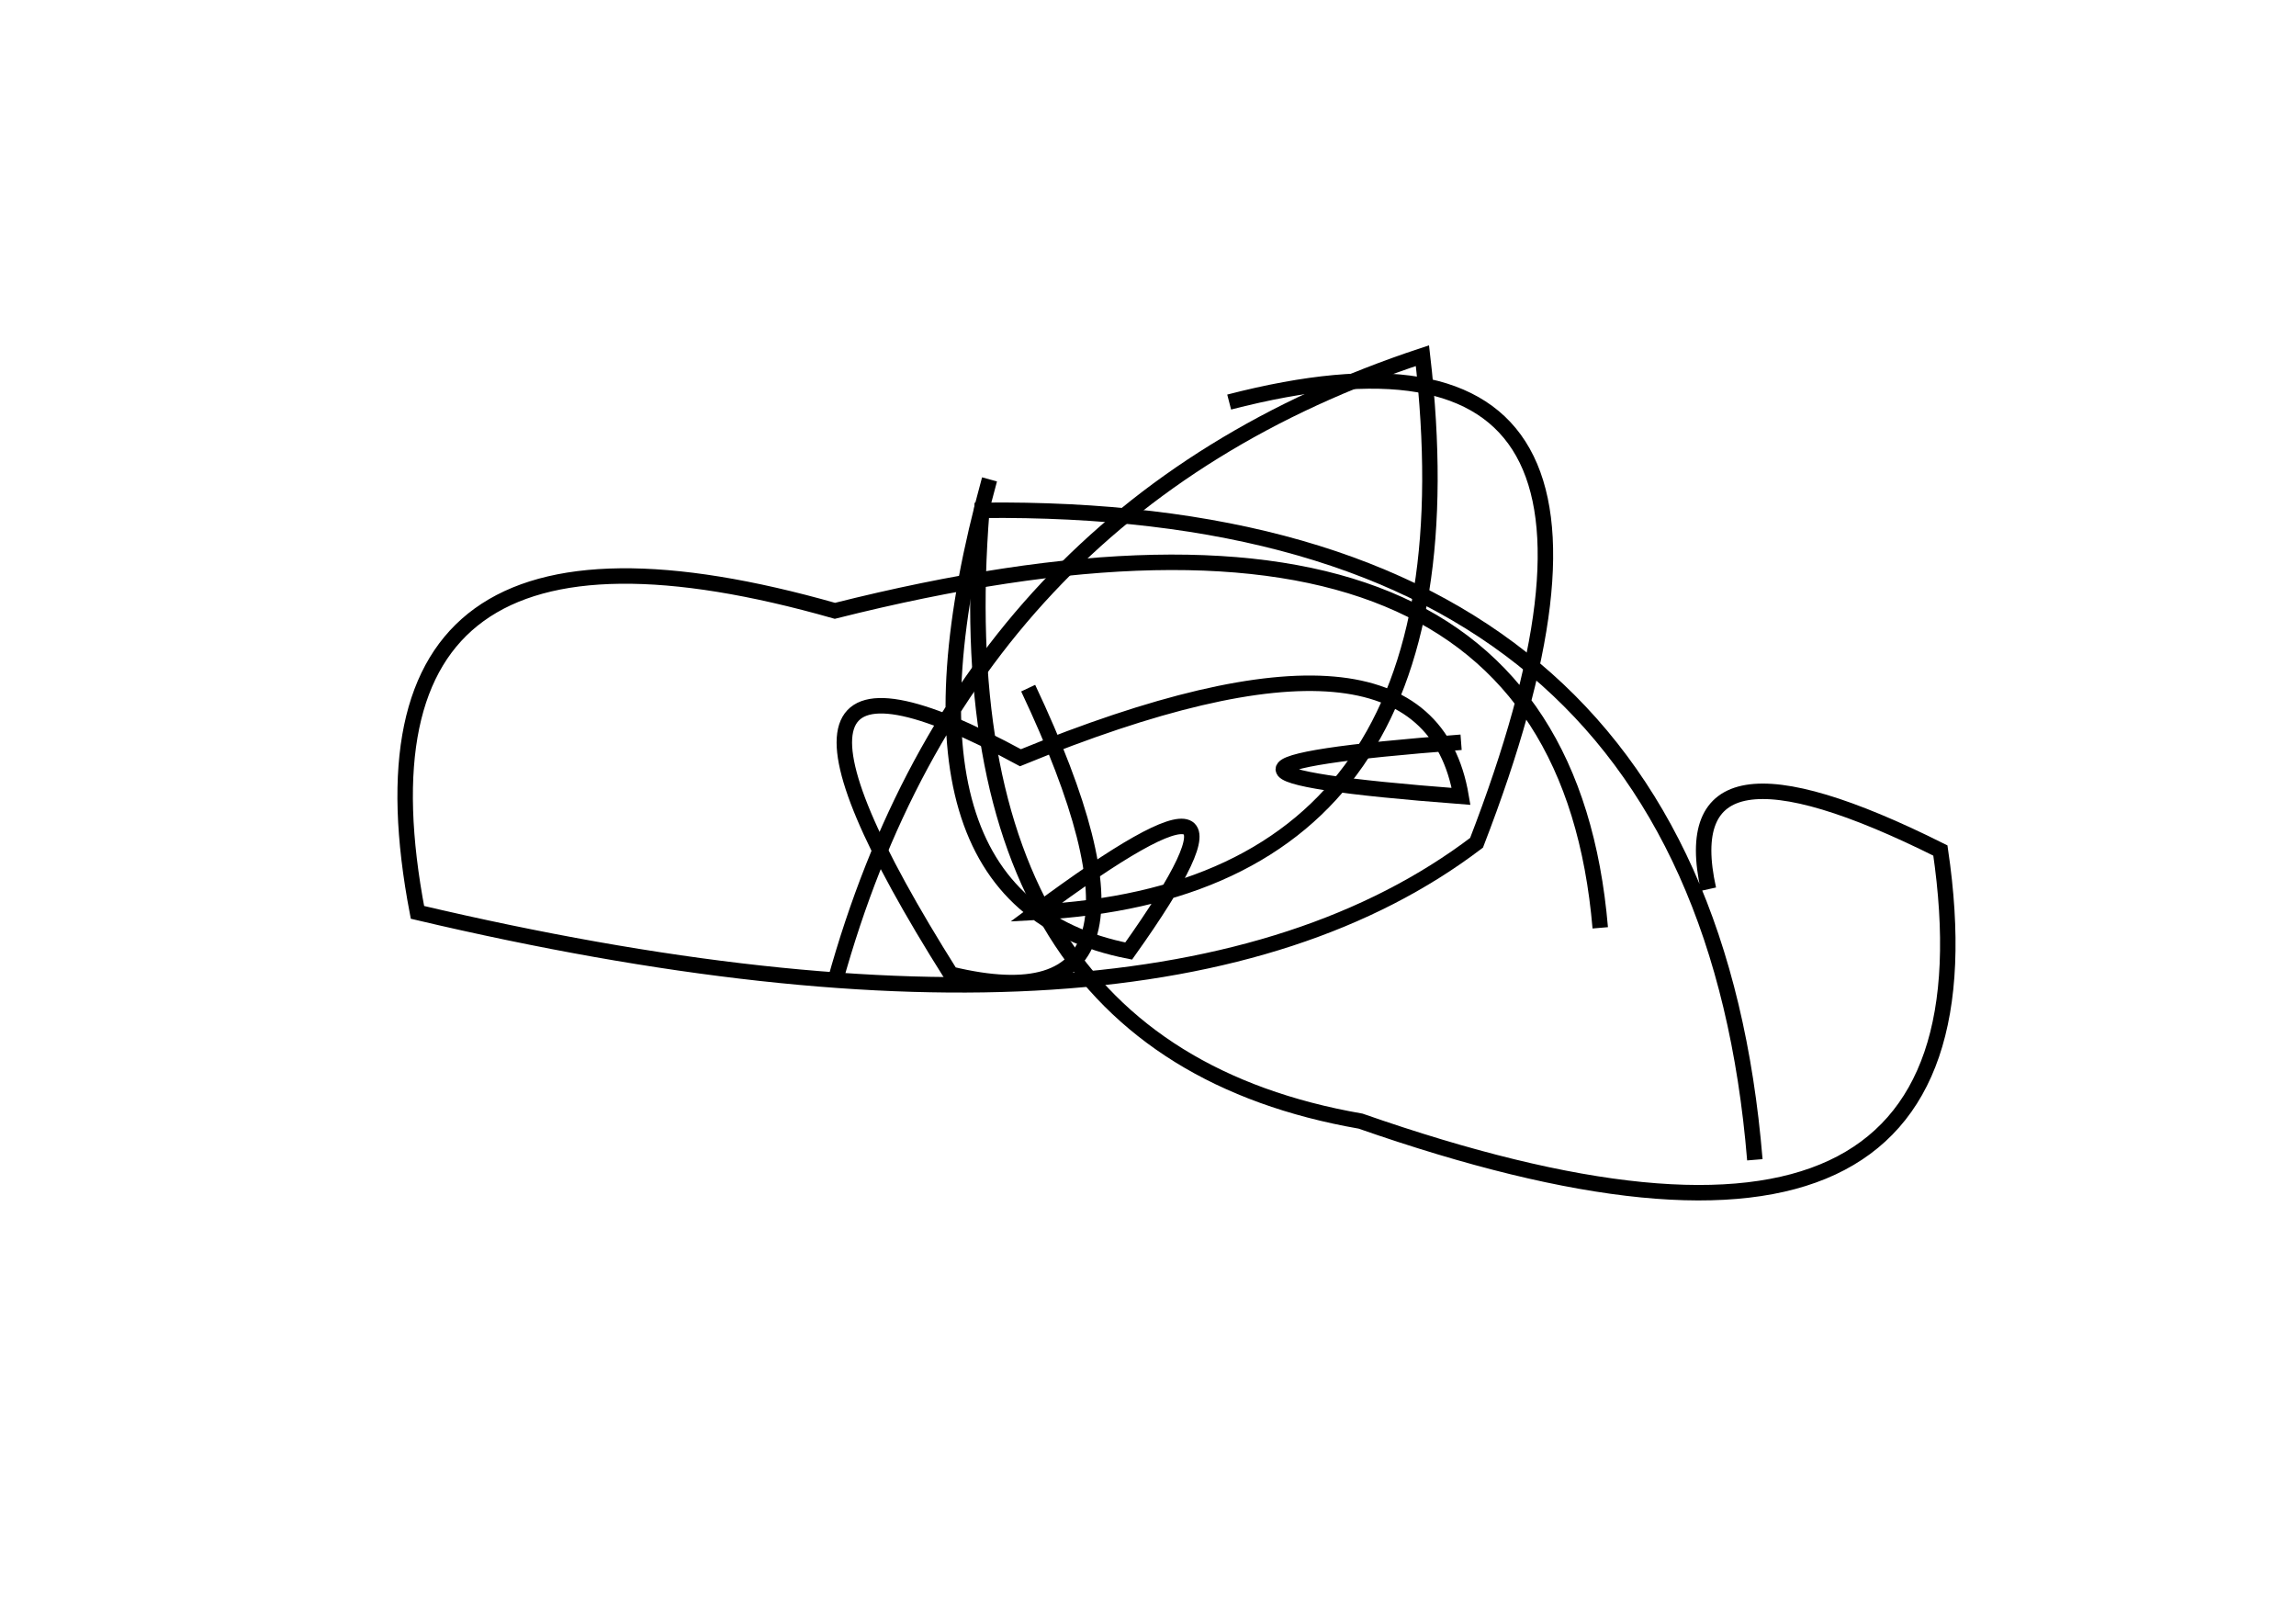 <?xml version="1.0" encoding="utf-8" ?>
<svg baseProfile="full" height="210mm" version="1.1" viewBox="0 0 297 210" width="297mm" xmlns="http://www.w3.org/2000/svg" xmlns:ev="http://www.w3.org/2001/xml-events" xmlns:xlink="http://www.w3.org/1999/xlink"><defs /><g transform="translate(43,30)"><path d="M 164,90 Q 158.5,25.5 65,49 Q 0.0,30.5 11,88 Q 106.5,110.5 148,79 Q 176.0,6.5 116,22" fill="none" stroke="black" stroke-width="2" /><path d="M 85,32 Q 70.0,86.5 103,93 Q 124.0,63.5 91,88 Q 149.0,85.0 141,16 Q 82.0,35.5 65,97" fill="none" stroke="black" stroke-width="2" /><path d="M 184,120 Q 177.0,35.0 84,36 Q 78.5,105.5 133,115 Q 217.5,144.5 208,80 Q 173.0,62.5 178,85" fill="none" stroke="black" stroke-width="2" /><path d="M 146,66 Q 100.0,69.5 146,73 Q 141.5,46.5 89,68 Q 48.5,46.0 80,96 Q 111.0,103.5 90,59" fill="none" stroke="black" stroke-width="2" /></g></svg>